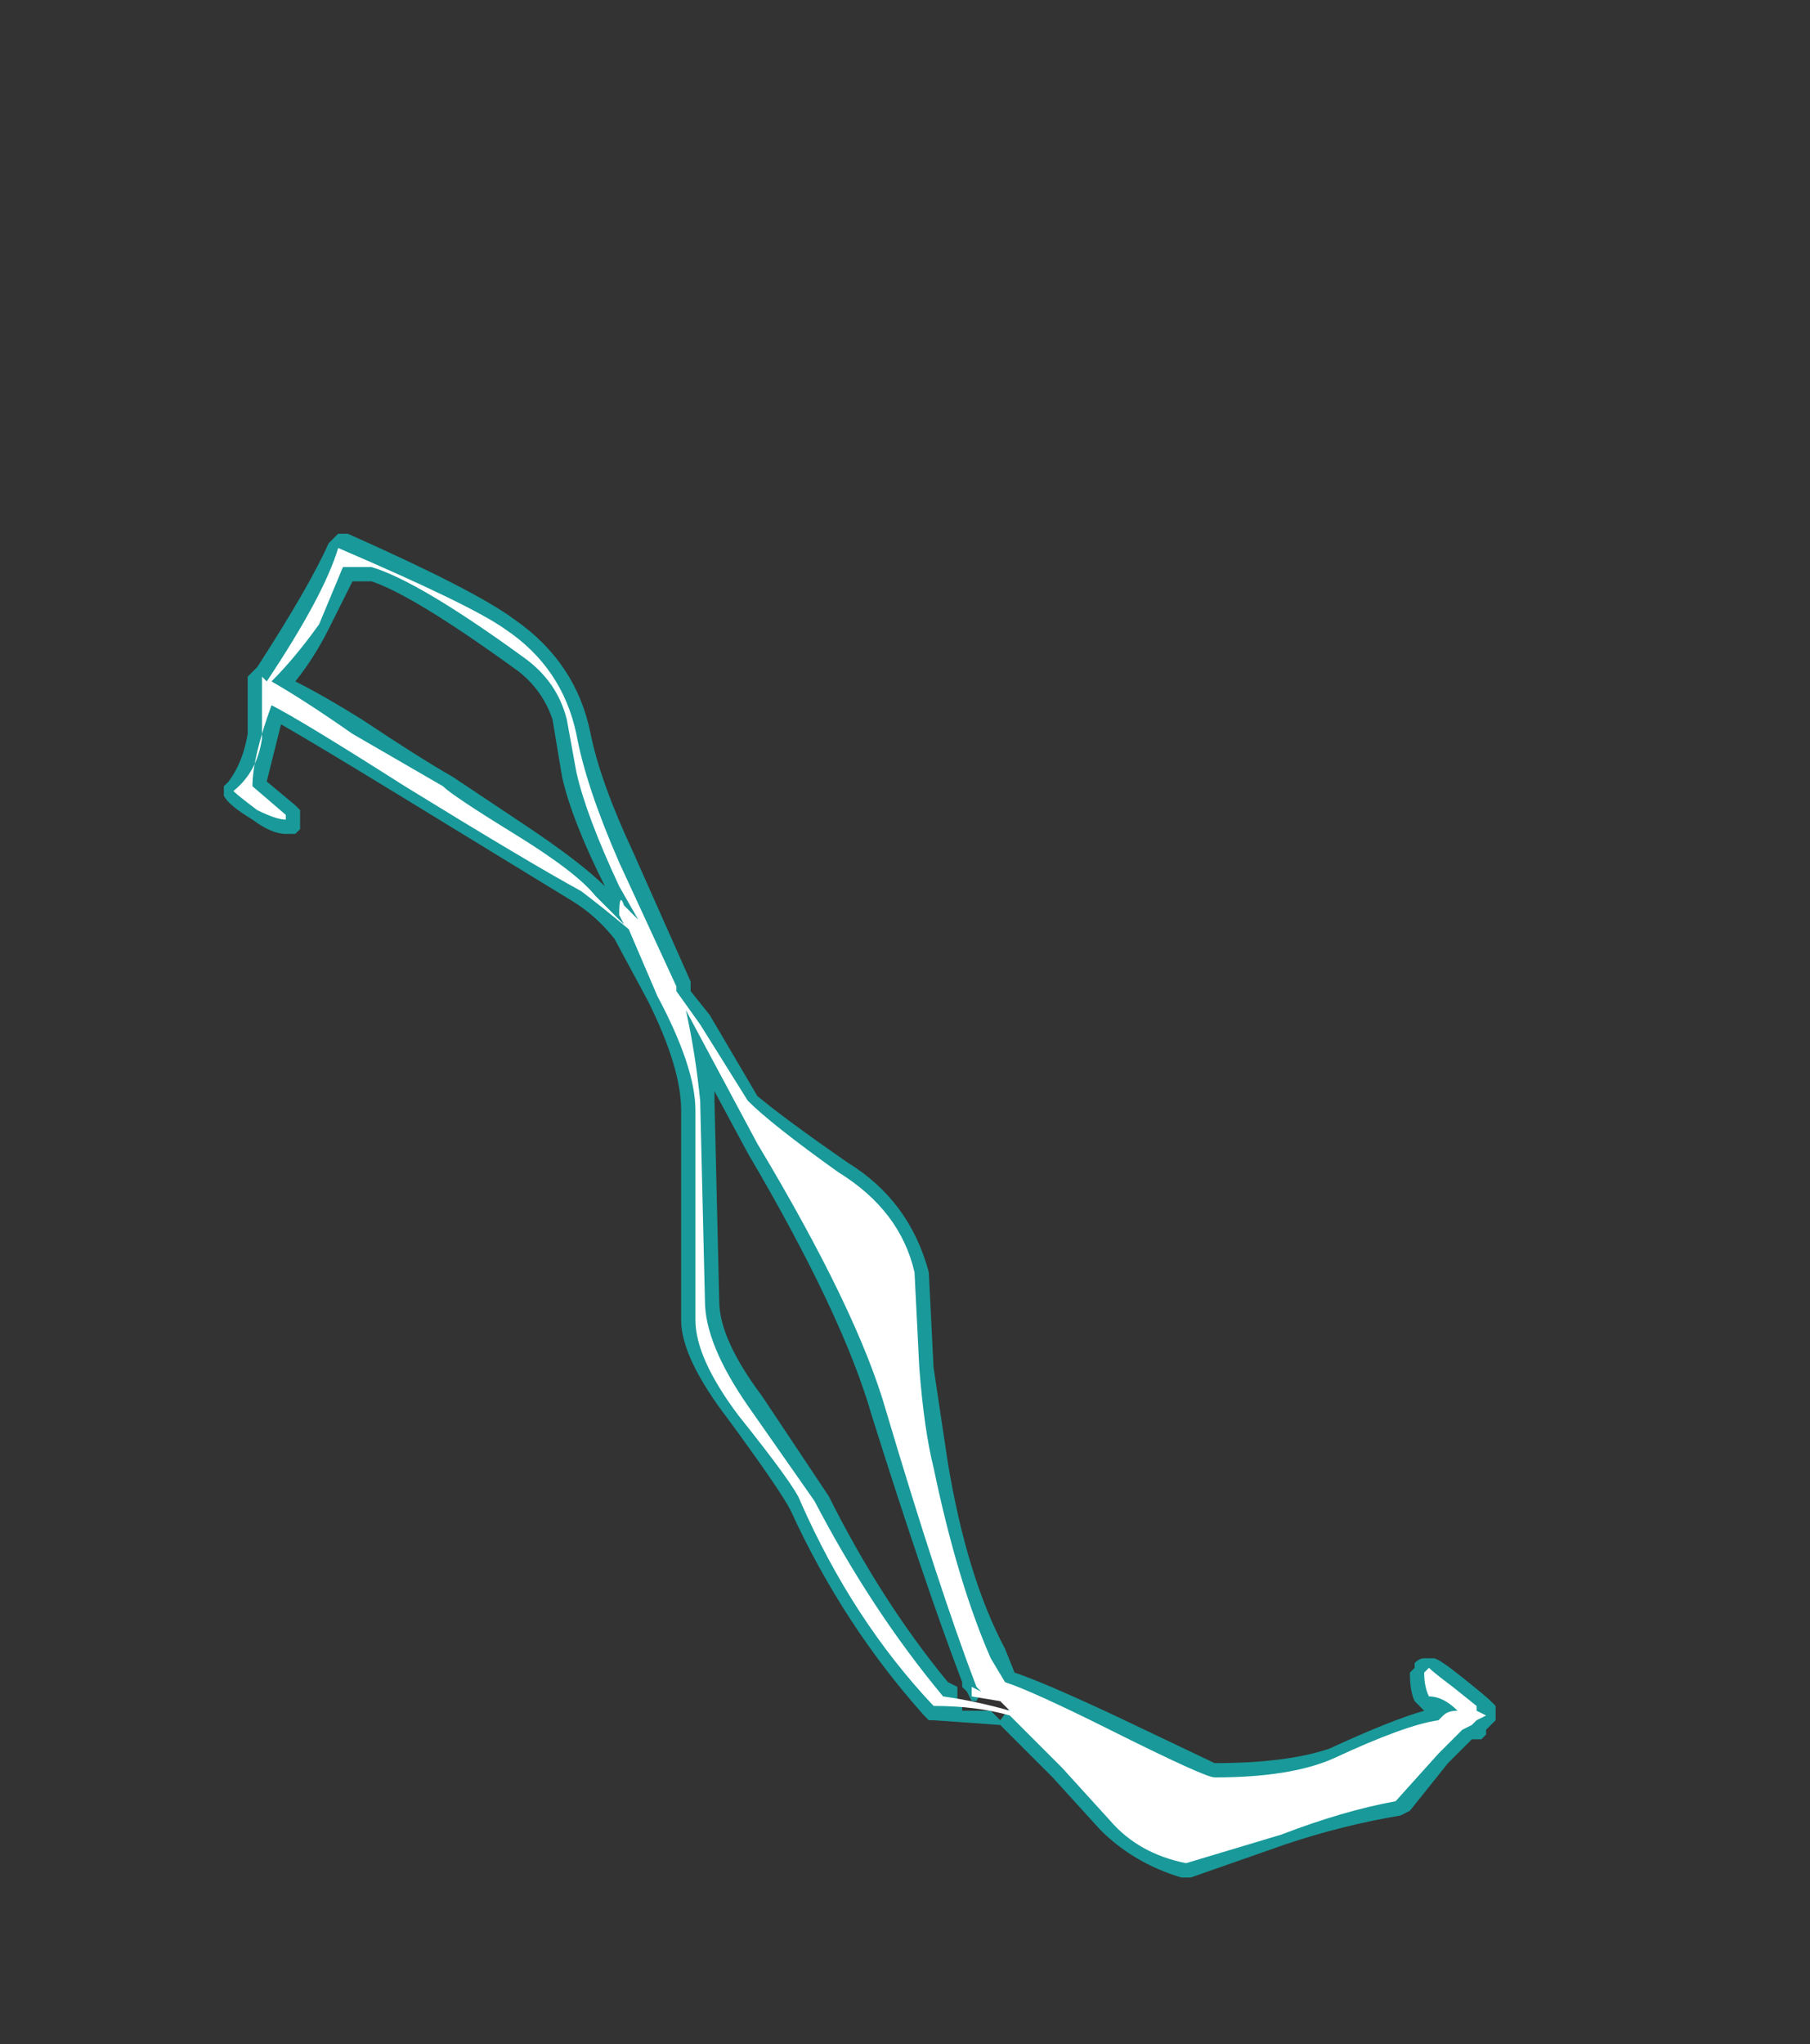 <?xml version="1.0" encoding="UTF-8" standalone="no"?>
<svg xmlns:ffdec="https://www.free-decompiler.com/flash" xmlns:xlink="http://www.w3.org/1999/xlink" ffdec:objectType="frame" height="150.15px" width="133.0px" xmlns="http://www.w3.org/2000/svg">
  <rect width="100%" height="100%" fill="#333333" stroke="none"/>
  <g transform="matrix(1.0, 0.0, 0.0, 1.0, 73.5, 93.1)">
    <use ffdec:characterId="2249" height="14.1" transform="matrix(7.0, 0.0, 0.0, 7.0, -57.4, -53.9)" width="13.4" xlink:href="#shape0"/>
  </g>
  <defs>
    <g id="shape0" transform="matrix(1.0, 0.0, 0.0, 1.0, 8.2, 7.7)">
      <path d="M-6.8 -7.2 L-7.05 -6.7 Q-7.2 -6.4 -7.4 -6.15 -7.1 -6.0 -6.7 -5.75 -6.1 -5.35 -5.75 -5.15 L-5.0 -4.65 Q-4.4 -4.25 -4.15 -4.0 -4.5 -4.7 -4.6 -5.15 L-4.7 -5.75 Q-4.8 -6.05 -5.05 -6.25 -6.15 -7.05 -6.6 -7.2 L-6.8 -7.2 M-6.85 -7.7 Q-5.5 -7.1 -5.1 -6.8 -4.45 -6.35 -4.3 -5.6 -4.2 -5.1 -3.85 -4.35 L-3.25 -3.0 -3.25 -2.9 -3.05 -2.65 -2.55 -1.8 Q-2.25 -1.55 -1.6 -1.1 -0.95 -0.7 -0.75 0.05 L-0.7 1.05 -0.55 2.05 Q-0.35 3.25 0.05 4.0 L0.15 4.25 Q0.45 4.35 1.2 4.7 L2.25 5.2 Q3.0 5.2 3.45 5.05 4.1 4.75 4.45 4.65 L4.35 4.55 Q4.3 4.45 4.3 4.25 L4.35 4.2 4.35 4.15 Q4.4 4.1 4.45 4.1 L4.55 4.1 Q4.6 4.1 4.85 4.3 5.1 4.5 5.15 4.55 L5.2 4.6 5.2 4.75 5.1 4.85 5.1 4.9 5.05 4.95 4.95 4.95 4.7 5.2 4.3 5.7 4.2 5.75 Q3.6 5.85 3.0 6.05 L2.0 6.4 1.9 6.4 Q1.4 6.25 1.05 5.9 L0.55 5.35 0.0 4.8 -0.7 4.75 -0.75 4.75 -0.8 4.7 Q-1.65 3.75 -2.2 2.55 -2.3 2.35 -2.85 1.6 -3.35 0.95 -3.35 0.55 L-3.35 -1.65 Q-3.35 -2.1 -3.7 -2.8 L-4.05 -3.45 Q-4.25 -3.7 -4.5 -3.85 L-6.3 -4.95 Q-7.2 -5.5 -7.55 -5.7 -7.65 -5.3 -7.7 -5.1 L-7.4 -4.85 -7.35 -4.8 -7.35 -4.6 -7.4 -4.55 -7.5 -4.55 Q-7.65 -4.55 -7.85 -4.7 -8.1 -4.85 -8.15 -4.95 L-8.15 -5.05 -8.1 -5.1 Q-7.95 -5.3 -7.9 -5.6 L-7.9 -6.2 -7.8 -6.3 Q-7.25 -7.15 -7.05 -7.6 L-6.95 -7.7 -6.85 -7.7 M-3.0 -1.75 L-2.95 0.35 Q-2.95 0.75 -2.5 1.35 L-1.8 2.4 Q-1.25 3.5 -0.55 4.35 L-0.45 4.4 -0.45 4.55 -0.4 4.6 -0.4 4.65 -0.1 4.65 0.0 4.75 0.15 4.55 -0.2 4.45 -0.25 4.55 -0.3 4.55 -0.35 4.45 -0.4 4.4 -0.4 4.35 Q-0.8 3.3 -1.35 1.55 -1.65 0.5 -2.65 -1.2 L-3.0 -1.85 -3.0 -1.75" fill="#00ffff" fill-opacity="0.502" fill-rule="evenodd" stroke="none"/>
      <path d="M-6.9 -7.35 L-7.15 -6.75 Q-7.4 -6.4 -7.65 -6.15 -7.3 -5.95 -6.8 -5.6 L-5.85 -5.05 Q-5.75 -4.95 -5.1 -4.55 -4.45 -4.15 -4.25 -3.9 L-3.95 -3.6 -4.0 -3.7 Q-4.0 -3.95 -3.95 -3.8 L-3.8 -3.65 -4.0 -4.0 Q-4.35 -4.75 -4.45 -5.2 L-4.55 -5.75 Q-4.65 -6.15 -5.0 -6.4 -6.1 -7.2 -6.6 -7.35 L-6.9 -7.35 M-7.7 -6.15 Q-7.1 -7.05 -6.95 -7.55 -5.55 -6.95 -5.2 -6.7 -4.6 -6.3 -4.45 -5.6 -4.35 -5.05 -4.0 -4.25 L-3.4 -2.95 -3.4 -2.9 -3.15 -2.55 -2.65 -1.75 Q-2.4 -1.5 -1.7 -1.0 -1.05 -0.6 -0.9 0.05 L-0.85 1.05 Q-0.8 1.7 -0.7 2.1 -0.45 3.3 -0.1 4.1 L0.05 4.35 Q0.35 4.45 1.15 4.85 2.15 5.35 2.25 5.35 3.05 5.35 3.5 5.15 4.25 4.8 4.6 4.75 L4.65 4.7 Q4.7 4.65 4.8 4.65 4.65 4.5 4.5 4.5 4.45 4.4 4.45 4.25 L4.5 4.2 Q4.55 4.25 4.75 4.4 L5.0 4.6 5.0 4.65 5.1 4.7 5.0 4.75 4.95 4.8 4.85 4.85 4.6 5.1 4.15 5.6 Q3.6 5.7 2.95 5.95 L1.95 6.25 Q1.45 6.15 1.15 5.8 L0.65 5.25 0.1 4.7 Q-0.25 4.6 -0.7 4.6 -1.55 3.7 -2.1 2.45 -2.15 2.3 -2.75 1.55 -3.2 0.95 -3.2 0.55 L-3.2 -1.65 Q-3.2 -2.1 -3.6 -2.85 L-3.9 -3.55 Q-4.2 -3.8 -4.4 -3.95 -4.95 -4.25 -6.25 -5.05 -7.35 -5.75 -7.65 -5.9 -7.85 -5.35 -7.85 -5.05 L-7.5 -4.75 -7.5 -4.7 Q-7.6 -4.7 -7.8 -4.8 -8.0 -4.95 -8.05 -5.0 -7.8 -5.2 -7.75 -5.55 L-7.75 -6.2 -7.7 -6.15 M-3.15 -1.75 L-3.1 0.35 Q-3.1 0.8 -2.65 1.45 L-1.95 2.45 Q-1.35 3.6 -0.6 4.5 -0.25 4.55 0.1 4.65 L0.0 4.55 -0.3 4.5 -0.3 4.4 -0.2 4.45 -0.25 4.4 Q-0.65 3.35 -1.2 1.5 -1.5 0.45 -2.55 -1.3 L-3.3 -2.7 Q-3.2 -2.25 -3.15 -1.75" fill="#ffffff" fill-rule="evenodd" stroke="none"/>
    </g>
  </defs>
</svg>

